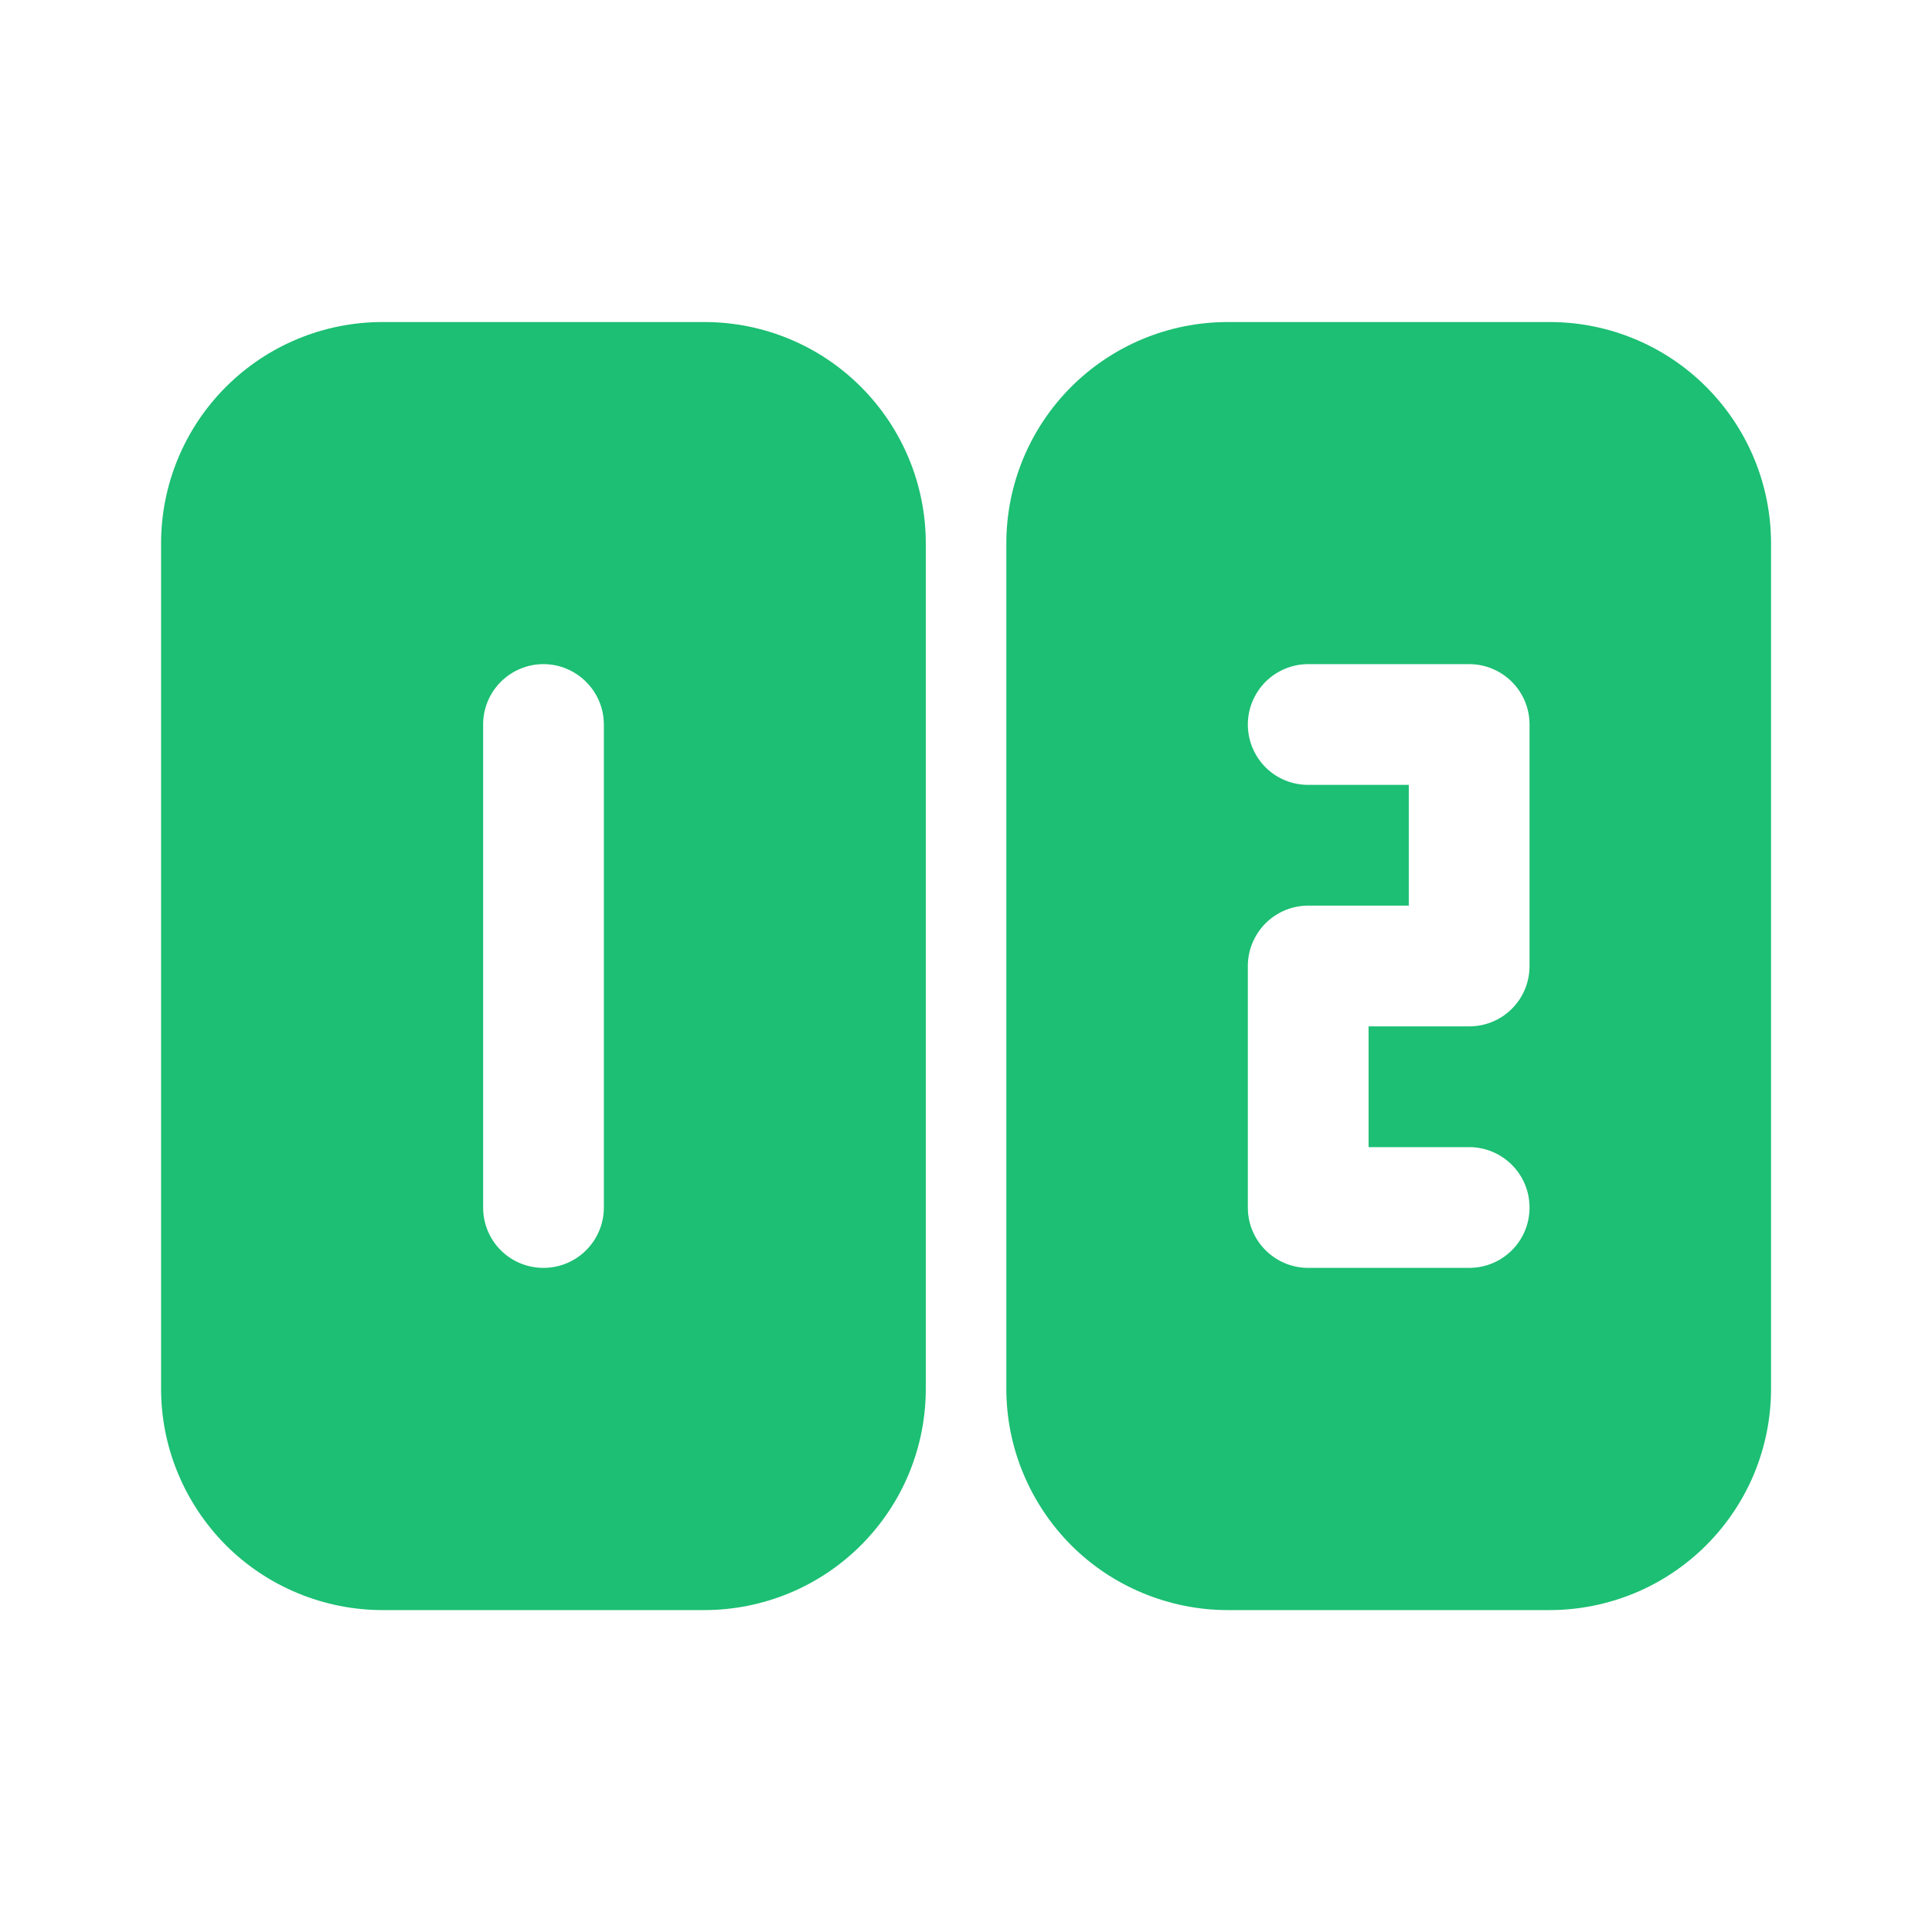 <svg width="16" height="16" viewBox="0 0 16 16" fill="none" xmlns="http://www.w3.org/2000/svg">
<g id="fluent:number-row-24-filled">
<path id="Vector" d="M3.167 2.667H5.834C6.32 2.667 6.787 2.86 7.13 3.204C7.474 3.548 7.667 4.014 7.667 4.5V11.5C7.667 11.741 7.62 11.979 7.528 12.202C7.436 12.424 7.301 12.626 7.13 12.797C6.96 12.967 6.758 13.102 6.536 13.194C6.313 13.286 6.075 13.334 5.834 13.334H3.167C2.927 13.334 2.688 13.286 2.466 13.194C2.243 13.102 2.041 12.967 1.871 12.797C1.701 12.626 1.566 12.424 1.474 12.202C1.381 11.979 1.334 11.741 1.334 11.5V4.5C1.334 4.014 1.527 3.548 1.871 3.204C2.215 2.86 2.681 2.667 3.167 2.667ZM4.001 6V10C4.001 10.133 4.053 10.26 4.147 10.354C4.241 10.448 4.368 10.5 4.501 10.5C4.633 10.5 4.76 10.448 4.854 10.354C4.948 10.26 5.001 10.133 5.001 10V6C5.001 5.868 4.948 5.741 4.854 5.647C4.76 5.553 4.633 5.5 4.501 5.5C4.368 5.5 4.241 5.553 4.147 5.647C4.053 5.741 4.001 5.868 4.001 6ZM10.167 2.667H12.834C13.32 2.667 13.787 2.86 14.13 3.204C14.474 3.548 14.667 4.014 14.667 4.5V11.5C14.667 11.741 14.62 11.979 14.528 12.202C14.436 12.424 14.301 12.626 14.13 12.797C13.96 12.967 13.758 13.102 13.536 13.194C13.313 13.286 13.075 13.334 12.834 13.334H10.167C9.927 13.334 9.688 13.286 9.466 13.194C9.243 13.102 9.041 12.967 8.871 12.797C8.701 12.626 8.566 12.424 8.474 12.202C8.381 11.979 8.334 11.741 8.334 11.5V4.5C8.334 4.014 8.527 3.548 8.871 3.204C9.215 2.86 9.681 2.667 10.167 2.667ZM11.667 6.5V7.5H10.834C10.701 7.5 10.574 7.553 10.48 7.647C10.387 7.741 10.334 7.868 10.334 8V10C10.334 10.276 10.558 10.5 10.834 10.5H12.167C12.3 10.5 12.427 10.448 12.521 10.354C12.615 10.26 12.667 10.133 12.667 10C12.667 9.868 12.615 9.741 12.521 9.647C12.427 9.553 12.3 9.5 12.167 9.5H11.334V8.5H12.167C12.3 8.5 12.427 8.448 12.521 8.354C12.615 8.26 12.667 8.133 12.667 8V6C12.667 5.868 12.615 5.741 12.521 5.647C12.427 5.553 12.3 5.5 12.167 5.5H10.834C10.701 5.5 10.574 5.553 10.48 5.647C10.387 5.741 10.334 5.868 10.334 6C10.334 6.133 10.387 6.26 10.48 6.354C10.574 6.448 10.701 6.5 10.834 6.5H11.667Z" fill="#1CBF73"/>
</g>
</svg>
